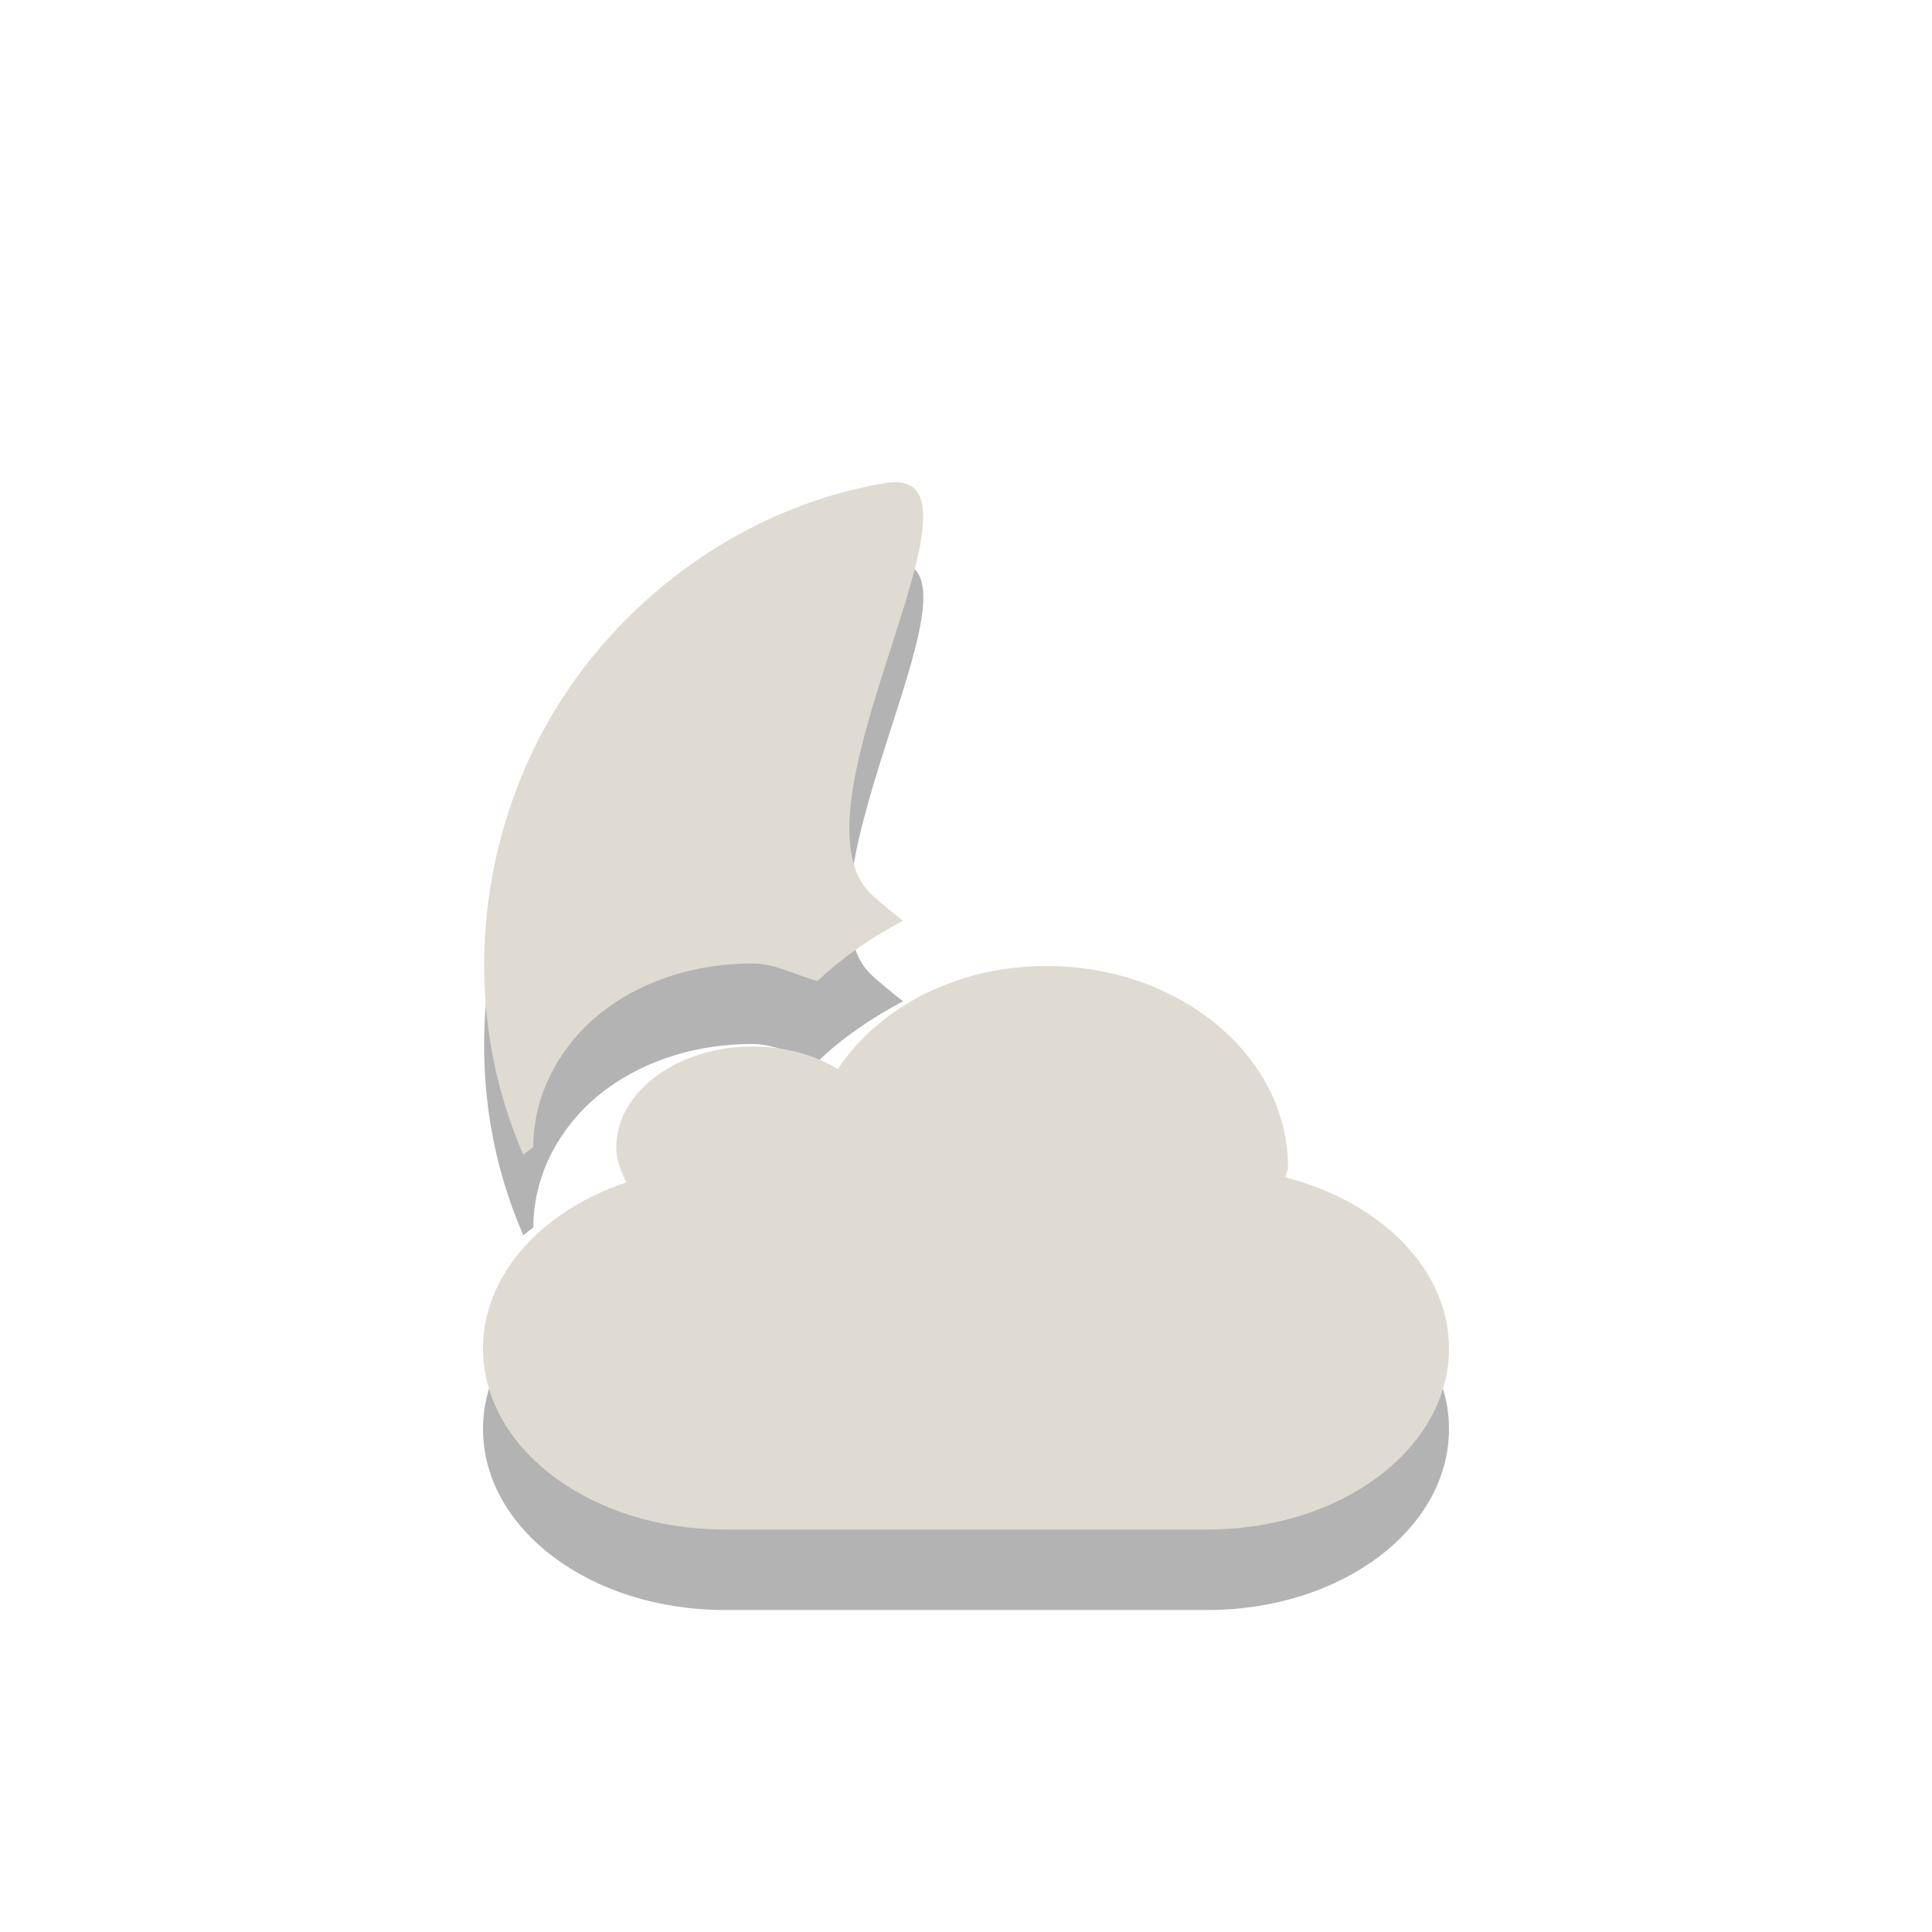 <?xml version="1.0" encoding="UTF-8" standalone="no"?>
<!-- Created with Inkscape (http://www.inkscape.org/) -->

<svg
   xmlns:dc="http://purl.org/dc/elements/1.1/"
   xmlns:cc="http://creativecommons.org/ns#"
   xmlns:rdf="http://www.w3.org/1999/02/22-rdf-syntax-ns#"
   xmlns:svg="http://www.w3.org/2000/svg"
   xmlns="http://www.w3.org/2000/svg"
   version="1.1"
   width="24"
   height="24"
   id="svg3797">
  <defs
     id="defs3799" />
  <g
     transform="translate(0,8)"
     id="layer1">
    <path
       d="M 11,-1 C 9.449,-0.74 8.039,0.182 7.125,1.469 6.212,2.755 5.835,4.41 6.094,5.969 c 0.079,0.478 0.214,0.931 0.406,1.375 0.043,-0.029 0.081,-0.066 0.125,-0.094 1e-7,-0.726 0.4,-1.346 0.906,-1.719 0.506,-0.373 1.144,-0.562 1.812,-0.562 0.293,0 0.538,0.144 0.812,0.219 0.312,-0.298 0.677,-0.546 1.062,-0.75 -0.16,-0.124 -0.292,-0.238 -0.375,-0.312 C 9.665,3.078 12.551,-1.26 11,-1 z m 2,6 c -1.126,0 -2.081,0.516 -2.594,1.281 -0.289,-0.18 -0.658,-0.281 -1.062,-0.281 -0.92,0 -1.687,0.56 -1.688,1.25 0,0.155 0.056,0.301 0.125,0.438 C 6.735,8.038 6,8.832 6,9.75 6,10.996 7.338,12 9,12 l 6,0 c 1.662,0 3,-1.004 3,-2.25 C 18,8.763 17.144,7.929 15.969,7.625 15.971,7.582 16,7.543 16,7.5 c 0,-1.38 -1.344,-2.5 -3,-2.5 z"
       id="path2876-6-6-4-6"
       style="opacity:0.3;fill:#000000;fill-opacity:1;stroke:none;display:inline" />
    <path
       d="m 11,-2 c -1.551,0.26 -2.961,1.182 -3.875,2.469 -0.913,1.286 -1.29,2.941 -1.031,4.5 0.079,0.478 0.214,0.931 0.406,1.375 0.043,-0.029 0.081,-0.066 0.125,-0.094 1e-7,-0.726 0.4,-1.346 0.906,-1.719 0.506,-0.373 1.144,-0.562 1.812,-0.562 0.293,0 0.538,0.144 0.812,0.219 0.312,-0.298 0.677,-0.546 1.062,-0.75 -0.16,-0.124 -0.292,-0.238 -0.375,-0.312 -1.178,-1.047 1.707,-5.385 0.156,-5.125 z m 2,6 c -1.126,0 -2.081,0.516 -2.594,1.281 -0.289,-0.18 -0.658,-0.281 -1.062,-0.281 -0.92,0 -1.687,0.56 -1.688,1.25 0,0.155 0.056,0.301 0.125,0.438 C 6.735,7.038 6,7.832 6,8.75 6,9.996 7.338,11 9,11 l 6,0 C 16.662,11 18,9.996 18,8.75 18,7.763 17.144,6.929 15.969,6.625 15.971,6.582 16,6.543 16,6.5 c 0,-1.38 -1.344,-2.5 -3,-2.5 z"
       id="path2876-6-6-4"
       style="fill:#dfdbd2;fill-opacity:1;stroke:none;display:inline" />
  </g>
</svg>
